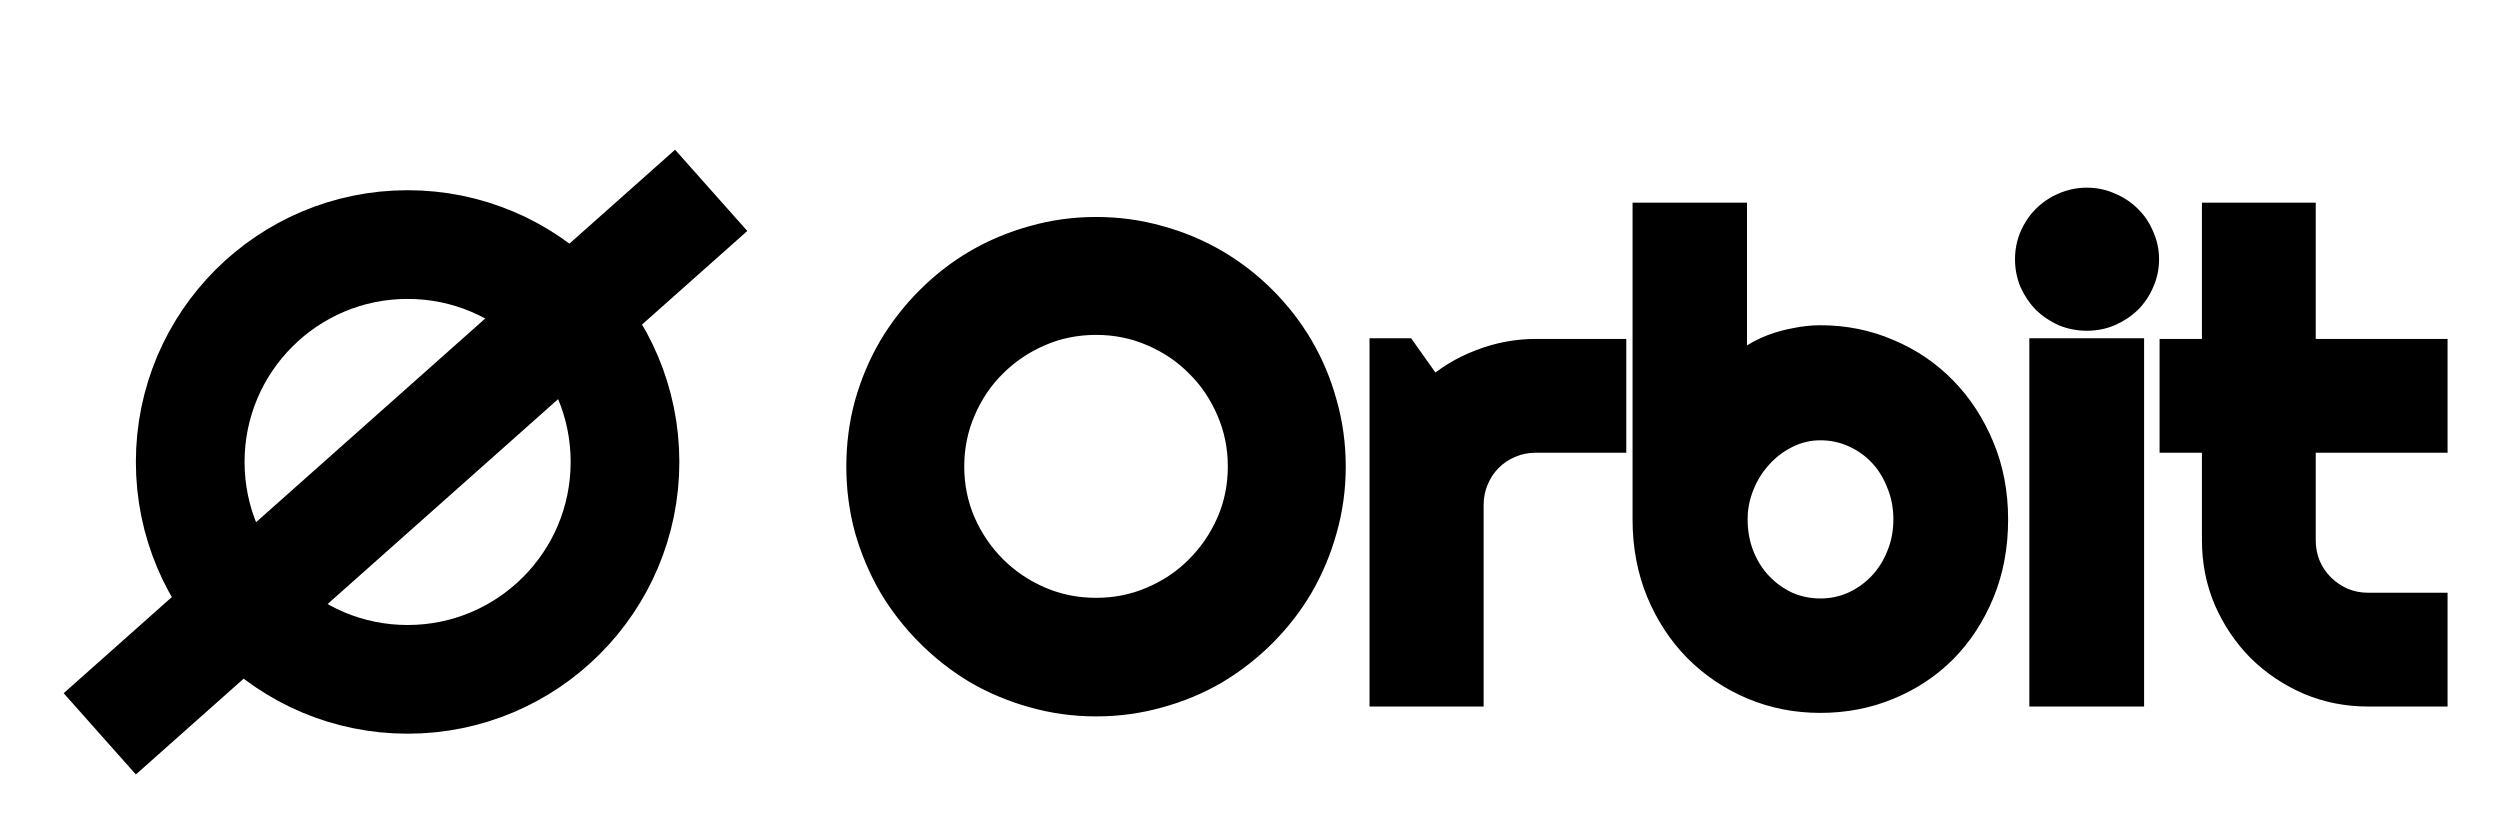 <svg width="184" height="61" viewBox="0 0 184 61" fill="none" xmlns="http://www.w3.org/2000/svg">
<g filter="url(#filter0_d_14_15)">
<path d="M98.047 30.336C98.047 31.93 97.836 33.469 97.414 34.953C97.008 36.422 96.43 37.805 95.68 39.102C94.93 40.383 94.023 41.555 92.961 42.617C91.898 43.68 90.727 44.594 89.445 45.359C88.164 46.109 86.781 46.688 85.297 47.094C83.812 47.516 82.273 47.727 80.68 47.727C79.086 47.727 77.547 47.516 76.062 47.094C74.594 46.688 73.211 46.109 71.914 45.359C70.633 44.594 69.461 43.68 68.398 42.617C67.336 41.555 66.422 40.383 65.656 39.102C64.906 37.805 64.32 36.422 63.898 34.953C63.492 33.469 63.289 31.93 63.289 30.336C63.289 28.742 63.492 27.203 63.898 25.719C64.32 24.234 64.906 22.852 65.656 21.57C66.422 20.289 67.336 19.117 68.398 18.055C69.461 16.992 70.633 16.086 71.914 15.336C73.211 14.586 74.594 14.008 76.062 13.602C77.547 13.18 79.086 12.969 80.68 12.969C82.273 12.969 83.812 13.18 85.297 13.602C86.781 14.008 88.164 14.586 89.445 15.336C90.727 16.086 91.898 16.992 92.961 18.055C94.023 19.117 94.93 20.289 95.68 21.57C96.43 22.852 97.008 24.234 97.414 25.719C97.836 27.203 98.047 28.742 98.047 30.336ZM91.367 30.336C91.367 28.867 91.086 27.484 90.523 26.188C89.961 24.875 89.195 23.742 88.227 22.789C87.273 21.82 86.141 21.055 84.828 20.492C83.531 19.93 82.148 19.648 80.68 19.648C79.195 19.648 77.805 19.93 76.508 20.492C75.211 21.055 74.078 21.82 73.109 22.789C72.141 23.742 71.375 24.875 70.812 26.188C70.25 27.484 69.969 28.867 69.969 30.336C69.969 31.805 70.25 33.188 70.812 34.484C71.375 35.766 72.141 36.891 73.109 37.859C74.078 38.828 75.211 39.594 76.508 40.156C77.805 40.719 79.195 41 80.68 41C82.148 41 83.531 40.719 84.828 40.156C86.141 39.594 87.273 38.828 88.227 37.859C89.195 36.891 89.961 35.766 90.523 34.484C91.086 33.188 91.367 31.805 91.367 30.336ZM108.195 47H101.797V21.898H103.344L105.453 24.875C106.484 23.938 107.656 23.219 108.969 22.719C110.281 22.203 111.641 21.945 113.047 21.945H118.695V28.32H113.047C112.375 28.32 111.742 28.445 111.148 28.695C110.555 28.945 110.039 29.289 109.602 29.727C109.164 30.164 108.82 30.68 108.57 31.273C108.32 31.867 108.195 32.5 108.195 33.172V47ZM146.797 34.227C146.797 36.195 146.461 37.992 145.789 39.617C145.117 41.242 144.203 42.641 143.047 43.812C141.891 44.969 140.531 45.867 138.969 46.508C137.422 47.148 135.758 47.469 133.977 47.469C132.211 47.469 130.547 47.141 128.984 46.484C127.438 45.828 126.078 44.914 124.906 43.742C123.75 42.57 122.836 41.18 122.164 39.57C121.492 37.945 121.156 36.164 121.156 34.227V11.914H127.578V23.633C127.922 23.195 128.336 22.805 128.82 22.461C129.32 22.117 129.852 21.836 130.414 21.617C130.992 21.398 131.586 21.234 132.195 21.125C132.805 21 133.398 20.938 133.977 20.938C135.758 20.938 137.422 21.273 138.969 21.945C140.531 22.602 141.891 23.523 143.047 24.711C144.203 25.898 145.117 27.305 145.789 28.93C146.461 30.539 146.797 32.305 146.797 34.227ZM140.352 34.227C140.352 33.258 140.18 32.359 139.836 31.531C139.508 30.688 139.055 29.961 138.477 29.352C137.898 28.742 137.219 28.266 136.438 27.922C135.672 27.578 134.852 27.406 133.977 27.406C133.102 27.406 132.273 27.602 131.492 27.992C130.727 28.367 130.055 28.875 129.477 29.516C128.898 30.141 128.445 30.867 128.117 31.695C127.789 32.508 127.625 33.352 127.625 34.227C127.625 35.195 127.789 36.094 128.117 36.922C128.445 37.75 128.898 38.469 129.477 39.078C130.055 39.688 130.727 40.172 131.492 40.531C132.273 40.875 133.102 41.047 133.977 41.047C134.852 41.047 135.672 40.875 136.438 40.531C137.219 40.172 137.898 39.688 138.477 39.078C139.055 38.469 139.508 37.75 139.836 36.922C140.18 36.094 140.352 35.195 140.352 34.227ZM157.906 15.078C157.906 15.672 157.789 16.227 157.555 16.742C157.336 17.258 157.031 17.711 156.641 18.102C156.25 18.477 155.789 18.781 155.258 19.016C154.742 19.234 154.188 19.344 153.594 19.344C153 19.344 152.438 19.234 151.906 19.016C151.391 18.781 150.938 18.477 150.547 18.102C150.172 17.711 149.867 17.258 149.633 16.742C149.414 16.227 149.305 15.672 149.305 15.078C149.305 14.5 149.414 13.953 149.633 13.438C149.867 12.906 150.172 12.453 150.547 12.078C150.938 11.688 151.391 11.383 151.906 11.164C152.438 10.93 153 10.812 153.594 10.812C154.188 10.812 154.742 10.93 155.258 11.164C155.789 11.383 156.25 11.688 156.641 12.078C157.031 12.453 157.336 12.906 157.555 13.438C157.789 13.953 157.906 14.5 157.906 15.078ZM156.805 47H150.359V21.898H156.805V47ZM174.289 47C172.742 47 171.289 46.711 169.93 46.133C168.57 45.539 167.375 44.734 166.344 43.719C165.328 42.688 164.523 41.492 163.93 40.133C163.352 38.773 163.062 37.32 163.062 35.773V28.32H159.945V21.945H163.062V11.914H169.438V21.945H179.141V28.32H169.438V35.773C169.438 36.445 169.562 37.078 169.812 37.672C170.062 38.25 170.406 38.758 170.844 39.195C171.281 39.633 171.797 39.984 172.391 40.25C172.984 40.5 173.617 40.625 174.289 40.625H179.141V47H174.289Z" fill="black"/>
<path d="M97.414 34.953L96.452 34.68L96.45 34.687L97.414 34.953ZM95.68 39.102L96.543 39.607L96.545 39.602L95.68 39.102ZM89.445 45.359L89.951 46.222L89.958 46.218L89.445 45.359ZM85.297 47.094L85.033 46.129L85.023 46.132L85.297 47.094ZM76.062 47.094L76.336 46.132L76.329 46.13L76.062 47.094ZM71.914 45.359L71.401 46.218L71.407 46.221L71.413 46.225L71.914 45.359ZM65.656 39.102L64.791 39.602L64.794 39.608L64.798 39.614L65.656 39.102ZM63.898 34.953L62.934 35.217L62.937 35.229L63.898 34.953ZM63.898 25.719L62.937 25.445L62.934 25.455L63.898 25.719ZM65.656 21.57L64.798 21.057L64.793 21.065L65.656 21.57ZM71.914 15.336L71.413 14.47L71.409 14.473L71.914 15.336ZM76.062 13.602L76.329 14.565L76.336 14.563L76.062 13.602ZM85.297 13.602L85.023 14.563L85.033 14.566L85.297 13.602ZM97.414 25.719L96.45 25.983L96.452 25.992L97.414 25.719ZM90.523 26.188L89.604 26.581L89.606 26.585L90.523 26.188ZM88.227 22.789L87.514 23.49L87.519 23.496L87.525 23.502L88.227 22.789ZM84.828 20.492L84.43 21.41L84.434 21.411L84.828 20.492ZM73.109 22.789L73.811 23.502L73.817 23.496L73.109 22.789ZM70.812 26.188L71.73 26.585L71.732 26.581L70.812 26.188ZM70.812 34.484L69.895 34.882L69.897 34.886L70.812 34.484ZM84.828 40.156L84.434 39.237L84.43 39.239L84.828 40.156ZM88.227 37.859L87.519 37.152L87.514 37.158L88.227 37.859ZM90.523 34.484L91.439 34.886L91.441 34.882L90.523 34.484ZM97.047 30.336C97.047 31.84 96.848 33.287 96.452 34.68L98.376 35.227C98.824 33.65 99.047 32.019 99.047 30.336H97.047ZM96.45 34.687C96.066 36.075 95.521 37.379 94.814 38.601L96.545 39.602C97.339 38.23 97.949 36.769 98.378 35.22L96.45 34.687ZM94.817 38.596C94.11 39.803 93.257 40.907 92.254 41.91L93.668 43.324C94.79 42.202 95.749 40.963 96.543 39.607L94.817 38.596ZM92.254 41.91C91.249 42.915 90.142 43.778 88.932 44.501L89.958 46.218C91.311 45.41 92.548 44.445 93.668 43.324L92.254 41.91ZM88.94 44.496C87.737 45.2 86.436 45.745 85.033 46.129L85.561 48.058C87.127 47.63 88.591 47.018 89.951 46.222L88.94 44.496ZM85.023 46.132C83.631 46.528 82.184 46.727 80.68 46.727V48.727C82.363 48.727 83.994 48.504 85.57 48.056L85.023 46.132ZM80.68 46.727C79.175 46.727 77.728 46.528 76.336 46.132L75.789 48.056C77.365 48.504 78.996 48.727 80.68 48.727V46.727ZM76.329 46.13C74.941 45.746 73.637 45.2 72.415 44.494L71.413 46.225C72.785 47.018 74.247 47.629 75.796 48.058L76.329 46.13ZM72.427 44.501C71.217 43.778 70.11 42.915 69.106 41.91L67.691 43.324C68.812 44.445 70.049 45.41 71.401 46.218L72.427 44.501ZM69.106 41.91C68.101 40.905 67.238 39.799 66.515 38.589L64.798 39.614C65.606 40.967 66.571 42.204 67.691 43.324L69.106 41.91ZM66.522 38.601C65.814 37.376 65.259 36.069 64.86 34.677L62.937 35.229C63.381 36.775 63.999 38.233 64.791 39.602L66.522 38.601ZM64.863 34.689C64.481 33.294 64.289 31.844 64.289 30.336H62.289C62.289 32.016 62.503 33.644 62.934 35.217L64.863 34.689ZM64.289 30.336C64.289 28.828 64.481 27.378 64.863 25.983L62.934 25.455C62.503 27.028 62.289 28.656 62.289 30.336H64.289ZM64.86 25.992C65.26 24.586 65.814 23.281 66.519 22.076L64.793 21.065C63.999 22.422 63.381 23.883 62.937 25.445L64.86 25.992ZM66.515 22.083C67.238 20.873 68.101 19.767 69.106 18.762L67.691 17.348C66.571 18.468 65.606 19.705 64.798 21.057L66.515 22.083ZM69.106 18.762C70.108 17.759 71.213 16.905 72.419 16.199L71.409 14.473C70.053 15.267 68.814 16.225 67.691 17.348L69.106 18.762ZM72.415 16.202C73.637 15.495 74.941 14.949 76.329 14.565L75.796 12.638C74.247 13.066 72.785 13.677 71.413 14.47L72.415 16.202ZM76.336 14.563C77.728 14.168 79.175 13.969 80.68 13.969V11.969C78.996 11.969 77.365 12.192 75.789 12.64L76.336 14.563ZM80.68 13.969C82.184 13.969 83.631 14.168 85.023 14.563L85.57 12.64C83.994 12.192 82.363 11.969 80.68 11.969V13.969ZM85.033 14.566C86.436 14.95 87.737 15.495 88.94 16.199L89.951 14.473C88.591 13.677 87.127 13.066 85.561 12.637L85.033 14.566ZM88.94 16.199C90.147 16.905 91.251 17.759 92.254 18.762L93.668 17.348C92.546 16.225 91.306 15.267 89.951 14.473L88.94 16.199ZM92.254 18.762C93.257 19.765 94.11 20.869 94.817 22.076L96.543 21.065C95.749 19.709 94.79 18.47 93.668 17.348L92.254 18.762ZM94.817 22.076C95.521 23.278 96.066 24.58 96.45 25.983L98.379 25.455C97.95 23.889 97.339 22.425 96.543 21.065L94.817 22.076ZM96.452 25.992C96.848 27.385 97.047 28.832 97.047 30.336H99.047C99.047 28.653 98.824 27.022 98.376 25.445L96.452 25.992ZM92.367 30.336C92.367 28.736 92.06 27.217 91.441 25.79L89.606 26.585C90.112 27.752 90.367 28.999 90.367 30.336H92.367ZM91.443 25.794C90.832 24.368 89.994 23.125 88.928 22.076L87.525 23.502C88.397 24.359 89.09 25.382 89.604 26.581L91.443 25.794ZM88.939 22.088C87.891 21.022 86.648 20.184 85.222 19.573L84.434 21.411C85.633 21.925 86.656 22.619 87.514 23.49L88.939 22.088ZM85.226 19.575C83.799 18.956 82.28 18.648 80.68 18.648V20.648C82.017 20.648 83.264 20.904 84.43 21.41L85.226 19.575ZM80.68 18.648C79.065 18.648 77.539 18.955 76.11 19.575L76.906 21.41C78.071 20.904 79.325 20.648 80.68 20.648V18.648ZM76.11 19.575C74.701 20.186 73.463 21.021 72.402 22.082L73.817 23.496C74.694 22.619 75.721 21.924 76.906 21.41L76.11 19.575ZM72.408 22.076C71.342 23.125 70.504 24.368 69.893 25.794L71.732 26.581C72.246 25.382 72.939 24.359 73.811 23.502L72.408 22.076ZM69.895 25.79C69.276 27.217 68.969 28.736 68.969 30.336H70.969C70.969 28.999 71.224 27.752 71.73 26.585L69.895 25.79ZM68.969 30.336C68.969 31.936 69.276 33.455 69.895 34.882L71.73 34.087C71.224 32.92 70.969 31.673 70.969 30.336H68.969ZM69.897 34.886C70.508 36.279 71.344 37.508 72.402 38.566L73.817 37.152C72.938 36.273 72.242 35.252 71.728 34.082L69.897 34.886ZM72.402 38.566C73.463 39.627 74.701 40.463 76.11 41.074L76.906 39.239C75.721 38.725 74.694 38.029 73.817 37.152L72.402 38.566ZM76.11 41.074C77.539 41.693 79.065 42 80.68 42V40C79.325 40 78.071 39.744 76.906 39.239L76.11 41.074ZM80.68 42C82.28 42 83.799 41.693 85.226 41.074L84.43 39.239C83.264 39.745 82.017 40 80.68 40V42ZM85.222 41.075C86.648 40.464 87.891 39.627 88.939 38.561L87.514 37.158C86.656 38.029 85.633 38.723 84.434 39.237L85.222 41.075ZM88.934 38.566C89.992 37.508 90.828 36.279 91.439 34.886L89.608 34.082C89.094 35.252 88.398 36.273 87.519 37.152L88.934 38.566ZM91.441 34.882C92.06 33.455 92.367 31.936 92.367 30.336H90.367C90.367 31.673 90.112 32.92 89.606 34.087L91.441 34.882ZM108.195 47V48H109.195V47H108.195ZM101.797 47H100.797V48H101.797V47ZM101.797 21.898V20.898H100.797V21.898H101.797ZM103.344 21.898L104.16 21.32L103.861 20.898H103.344V21.898ZM105.453 24.875L104.637 25.453L105.29 26.375L106.126 25.615L105.453 24.875ZM108.969 22.719L109.325 23.653L109.334 23.649L108.969 22.719ZM118.695 21.945H119.695V20.945H118.695V21.945ZM118.695 28.32V29.32H119.695V28.32H118.695ZM108.195 46H101.797V48H108.195V46ZM102.797 47V21.898H100.797V47H102.797ZM101.797 22.898H103.344V20.898H101.797V22.898ZM102.528 22.477L104.637 25.453L106.269 24.297L104.16 21.32L102.528 22.477ZM106.126 25.615C107.064 24.762 108.128 24.109 109.325 23.653L108.613 21.784C107.184 22.328 105.905 23.113 104.78 24.135L106.126 25.615ZM109.334 23.649C110.531 23.18 111.766 22.945 113.047 22.945V20.945C111.515 20.945 110.032 21.227 108.603 21.788L109.334 23.649ZM113.047 22.945H118.695V20.945H113.047V22.945ZM117.695 21.945V28.32H119.695V21.945H117.695ZM118.695 27.32H113.047V29.32H118.695V27.32ZM113.047 27.32C112.248 27.32 111.482 27.47 110.76 27.774L111.536 29.617C112.002 29.421 112.502 29.32 113.047 29.32V27.32ZM110.76 27.774C110.052 28.072 109.427 28.487 108.894 29.02L110.309 30.434C110.651 30.091 111.057 29.819 111.536 29.617L110.76 27.774ZM108.894 29.02C108.362 29.552 107.947 30.177 107.649 30.885L109.492 31.662C109.694 31.182 109.966 30.776 110.309 30.434L108.894 29.02ZM107.649 30.885C107.345 31.607 107.195 32.373 107.195 33.172H109.195C109.195 32.627 109.296 32.127 109.492 31.662L107.649 30.885ZM107.195 33.172V47H109.195V33.172H107.195ZM143.047 43.812L143.754 44.52L143.759 44.515L143.047 43.812ZM138.969 46.508L138.589 45.583L138.586 45.584L138.969 46.508ZM128.984 46.484L128.594 47.405L128.597 47.406L128.984 46.484ZM124.906 43.742L124.194 44.444L124.199 44.449L124.906 43.742ZM122.164 39.57L121.24 39.952L121.241 39.956L122.164 39.57ZM121.156 11.914V10.914H120.156V11.914H121.156ZM127.578 11.914H128.578V10.914H127.578V11.914ZM127.578 23.633H126.578V26.524L128.364 24.251L127.578 23.633ZM128.82 22.461L128.254 21.637L128.248 21.641L128.242 21.645L128.82 22.461ZM130.414 21.617L130.06 20.682L130.052 20.685L130.414 21.617ZM132.195 21.125L132.372 22.109L132.384 22.107L132.396 22.105L132.195 21.125ZM138.969 21.945L138.57 22.863L138.582 22.867L138.969 21.945ZM145.789 28.93L144.865 29.312L144.866 29.315L145.789 28.93ZM139.836 31.531L138.904 31.894L138.908 31.904L138.912 31.915L139.836 31.531ZM136.438 27.922L136.028 28.834L136.035 28.837L136.438 27.922ZM131.492 27.992L131.932 28.89L131.939 28.887L131.492 27.992ZM129.477 29.516L130.211 30.195L130.219 30.186L129.477 29.516ZM128.117 31.695L129.044 32.07L129.047 32.064L128.117 31.695ZM131.492 40.531L131.067 41.437L131.078 41.442L131.089 41.447L131.492 40.531ZM136.438 40.531L136.847 41.444L136.855 41.44L136.438 40.531ZM139.836 36.922L138.912 36.538L138.909 36.546L138.906 36.553L139.836 36.922ZM145.797 34.227C145.797 36.08 145.481 37.745 144.865 39.235L146.713 39.999C147.441 38.239 147.797 36.311 147.797 34.227H145.797ZM144.865 39.235C144.239 40.749 143.394 42.036 142.335 43.11L143.759 44.515C145.012 43.245 145.995 41.736 146.713 39.999L144.865 39.235ZM142.34 43.105C141.28 44.165 140.033 44.99 138.589 45.583L139.348 47.433C141.029 46.744 142.501 45.773 143.754 44.52L142.34 43.105ZM138.586 45.584C137.168 46.171 135.635 46.469 133.977 46.469V48.469C135.881 48.469 137.676 48.126 139.351 47.432L138.586 45.584ZM133.977 46.469C132.338 46.469 130.806 46.165 129.372 45.562L128.597 47.406C130.287 48.116 132.084 48.469 133.977 48.469V46.469ZM129.375 45.564C127.945 44.957 126.693 44.115 125.613 43.035L124.199 44.449C125.463 45.713 126.93 46.699 128.594 47.405L129.375 45.564ZM125.618 43.04C124.557 41.965 123.712 40.683 123.087 39.185L121.241 39.956C121.96 41.676 122.943 43.176 124.194 44.444L125.618 43.04ZM123.088 39.188C122.471 37.696 122.156 36.046 122.156 34.227H120.156C120.156 36.282 120.513 38.194 121.24 39.952L123.088 39.188ZM122.156 34.227V11.914H120.156V34.227H122.156ZM121.156 12.914H127.578V10.914H121.156V12.914ZM126.578 11.914V23.633H128.578V11.914H126.578ZM128.364 24.251C128.645 23.894 128.988 23.568 129.399 23.276L128.242 21.645C127.684 22.041 127.199 22.497 126.792 23.015L128.364 24.251ZM129.387 23.285C129.824 22.985 130.286 22.74 130.777 22.549L130.052 20.685C129.417 20.932 128.817 21.25 128.254 21.637L129.387 23.285ZM130.768 22.552C131.289 22.355 131.823 22.208 132.372 22.109L132.019 20.141C131.349 20.261 130.696 20.441 130.06 20.682L130.768 22.552ZM132.396 22.105C132.944 21.992 133.471 21.938 133.977 21.938V19.938C133.326 19.938 132.665 20.008 131.994 20.145L132.396 22.105ZM133.977 21.938C135.629 21.938 137.156 22.248 138.57 22.863L139.367 21.028C137.688 20.299 135.887 19.938 133.977 19.938V21.938ZM138.582 22.867C140.023 23.473 141.27 24.319 142.33 25.409L143.763 24.013C142.511 22.727 141.039 21.73 139.356 21.023L138.582 22.867ZM142.33 25.409C143.393 26.5 144.239 27.797 144.865 29.312L146.713 28.548C145.996 26.812 145.014 25.297 143.763 24.013L142.33 25.409ZM144.866 29.315C145.482 30.79 145.797 32.423 145.797 34.227H147.797C147.797 32.186 147.44 30.288 146.712 28.544L144.866 29.315ZM141.352 34.227C141.352 33.137 141.158 32.107 140.76 31.148L138.912 31.915C139.202 32.612 139.352 33.379 139.352 34.227H141.352ZM140.768 31.169C140.396 30.214 139.876 29.374 139.202 28.663L137.751 30.04C138.233 30.548 138.619 31.161 138.904 31.894L140.768 31.169ZM139.202 28.663C138.531 27.956 137.741 27.403 136.84 27.007L136.035 28.837C136.696 29.128 137.266 29.528 137.751 30.04L139.202 28.663ZM136.847 27.01C135.947 26.606 134.987 26.406 133.977 26.406V28.406C134.717 28.406 135.397 28.551 136.028 28.834L136.847 27.01ZM133.977 26.406C132.947 26.406 131.965 26.638 131.045 27.098L131.939 28.887C132.582 28.566 133.257 28.406 133.977 28.406V26.406ZM131.052 27.094C130.171 27.526 129.397 28.112 128.734 28.846L130.219 30.186C130.713 29.638 131.282 29.209 131.932 28.89L131.052 27.094ZM128.742 28.837C128.077 29.556 127.559 30.39 127.188 31.327L129.047 32.064C129.332 31.345 129.72 30.725 130.211 30.195L128.742 28.837ZM127.19 31.321C126.814 32.252 126.625 33.223 126.625 34.227H128.625C128.625 33.48 128.764 32.764 129.044 32.07L127.19 31.321ZM126.625 34.227C126.625 35.31 126.809 36.335 127.188 37.29L129.047 36.553C128.769 35.852 128.625 35.08 128.625 34.227H126.625ZM127.188 37.29C127.56 38.23 128.08 39.059 128.751 39.766L130.202 38.39C129.717 37.879 129.331 37.27 129.047 36.553L127.188 37.29ZM128.751 39.766C129.416 40.467 130.19 41.025 131.067 41.437L131.917 39.626C131.264 39.319 130.694 38.908 130.202 38.39L128.751 39.766ZM131.089 41.447C132.001 41.848 132.966 42.047 133.977 42.047V40.047C133.237 40.047 132.546 39.902 131.895 39.616L131.089 41.447ZM133.977 42.047C134.987 42.047 135.947 41.848 136.847 41.444L136.028 39.619C135.397 39.902 134.717 40.047 133.977 40.047V42.047ZM136.855 41.44C137.749 41.029 138.534 40.47 139.202 39.766L137.751 38.39C137.263 38.905 136.688 39.315 136.02 39.623L136.855 41.44ZM139.202 39.766C139.873 39.059 140.393 38.23 140.766 37.29L138.906 36.553C138.622 37.27 138.236 37.879 137.751 38.39L139.202 39.766ZM140.76 37.305C141.158 36.346 141.352 35.316 141.352 34.227H139.352C139.352 35.074 139.202 35.841 138.912 36.538L140.76 37.305ZM157.555 16.742L156.644 16.328L156.639 16.34L156.634 16.352L157.555 16.742ZM156.641 18.102L157.333 18.823L157.341 18.816L157.348 18.809L156.641 18.102ZM155.258 19.016L155.648 19.936L155.655 19.933L155.661 19.93L155.258 19.016ZM151.906 19.016L151.492 19.926L151.509 19.933L151.526 19.94L151.906 19.016ZM150.547 18.102L149.825 18.794L149.84 18.809L149.854 18.823L150.547 18.102ZM149.633 16.742L148.712 17.133L148.717 17.144L148.722 17.156L149.633 16.742ZM149.633 13.438L148.718 13.034L148.715 13.04L148.712 13.047L149.633 13.438ZM151.906 11.164L152.297 12.085L152.303 12.082L152.31 12.079L151.906 11.164ZM155.258 11.164L154.844 12.074L154.86 12.082L154.877 12.089L155.258 11.164ZM156.641 12.078L155.934 12.785L155.941 12.792L155.948 12.8L156.641 12.078ZM157.555 13.438L156.63 13.818L156.637 13.835L156.644 13.851L157.555 13.438ZM156.805 47V48H157.805V47H156.805ZM150.359 47H149.359V48H150.359V47ZM150.359 21.898V20.898H149.359V21.898H150.359ZM156.805 21.898H157.805V20.898H156.805V21.898ZM156.906 15.078C156.906 15.536 156.817 15.949 156.644 16.328L158.465 17.156C158.761 16.504 158.906 15.808 158.906 15.078H156.906ZM156.634 16.352C156.465 16.751 156.232 17.096 155.934 17.395L157.348 18.809C157.83 18.326 158.207 17.765 158.475 17.133L156.634 16.352ZM155.948 17.38C155.648 17.669 155.286 17.91 154.854 18.101L155.661 19.93C156.292 19.652 156.852 19.285 157.333 18.823L155.948 17.38ZM154.867 18.095C154.482 18.258 154.061 18.344 153.594 18.344V20.344C154.314 20.344 155.002 20.21 155.648 19.936L154.867 18.095ZM153.594 18.344C153.126 18.344 152.693 18.258 152.287 18.091L151.526 19.94C152.182 20.21 152.874 20.344 153.594 20.344V18.344ZM152.32 18.105C151.903 17.916 151.545 17.673 151.239 17.38L149.854 18.823C150.33 19.28 150.879 19.647 151.492 19.926L152.32 18.105ZM151.268 17.409C150.975 17.104 150.733 16.746 150.543 16.328L148.722 17.156C149.001 17.77 149.369 18.318 149.825 18.794L151.268 17.409ZM150.553 16.352C150.39 15.967 150.305 15.546 150.305 15.078H148.305C148.305 15.798 148.438 16.486 148.712 17.133L150.553 16.352ZM150.305 15.078C150.305 14.63 150.389 14.216 150.553 13.828L148.712 13.047C148.439 13.69 148.305 14.37 148.305 15.078H150.305ZM150.548 13.841C150.737 13.412 150.974 13.065 151.254 12.785L149.84 11.371C149.369 11.841 148.997 12.4 148.718 13.034L150.548 13.841ZM151.254 12.785C151.552 12.487 151.898 12.254 152.297 12.085L151.516 10.243C150.884 10.512 150.323 10.888 149.84 11.371L151.254 12.785ZM152.31 12.079C152.711 11.902 153.136 11.812 153.594 11.812V9.812C152.864 9.812 152.164 9.957 151.503 10.249L152.31 12.079ZM153.594 11.812C154.052 11.812 154.465 11.902 154.844 12.074L155.672 10.254C155.02 9.957 154.323 9.812 153.594 9.812V11.812ZM154.877 12.089C155.291 12.259 155.64 12.492 155.934 12.785L157.348 11.371C156.86 10.883 156.287 10.506 155.639 10.239L154.877 12.089ZM155.948 12.8C156.232 13.072 156.461 13.408 156.63 13.818L158.479 13.057C158.211 12.405 157.83 11.834 157.333 11.357L155.948 12.8ZM156.644 13.851C156.818 14.234 156.906 14.64 156.906 15.078H158.906C158.906 14.36 158.76 13.672 158.465 13.024L156.644 13.851ZM156.805 46H150.359V48H156.805V46ZM151.359 47V21.898H149.359V47H151.359ZM150.359 22.898H156.805V20.898H150.359V22.898ZM155.805 21.898V47H157.805V21.898H155.805ZM169.93 46.133L169.529 47.049L169.538 47.053L169.93 46.133ZM166.344 43.719L165.631 44.42L165.637 44.426L165.642 44.431L166.344 43.719ZM163.93 40.133L163.009 40.524L163.013 40.533L163.93 40.133ZM163.062 28.32H164.062V27.32H163.062V28.32ZM159.945 28.32H158.945V29.32H159.945V28.32ZM159.945 21.945V20.945H158.945V21.945H159.945ZM163.062 21.945V22.945H164.062V21.945H163.062ZM163.062 11.914V10.914H162.062V11.914H163.062ZM169.438 11.914H170.438V10.914H169.438V11.914ZM169.438 21.945H168.438V22.945H169.438V21.945ZM179.141 21.945H180.141V20.945H179.141V21.945ZM179.141 28.32V29.32H180.141V28.32H179.141ZM169.438 28.32V27.32H168.438V28.32H169.438ZM169.812 37.672L168.891 38.06L168.895 38.069L169.812 37.672ZM172.391 40.25L171.982 41.163L171.992 41.167L172.003 41.172L172.391 40.25ZM179.141 40.625H180.141V39.625H179.141V40.625ZM179.141 47V48H180.141V47H179.141ZM174.289 46C172.87 46 171.551 45.736 170.321 45.213L169.538 47.053C171.027 47.686 172.614 48 174.289 48V46ZM170.33 45.216C169.08 44.67 167.987 43.934 167.045 43.006L165.642 44.431C166.763 45.535 168.061 46.408 169.529 47.049L170.33 45.216ZM167.056 43.017C166.129 42.075 165.392 40.983 164.846 39.733L163.013 40.533C163.655 42.002 164.528 43.3 165.631 44.42L167.056 43.017ZM164.85 39.741C164.327 38.512 164.062 37.192 164.062 35.773H162.062C162.062 37.448 162.376 39.035 163.009 40.524L164.85 39.741ZM164.062 35.773V28.32H162.062V35.773H164.062ZM163.062 27.32H159.945V29.32H163.062V27.32ZM160.945 28.32V21.945H158.945V28.32H160.945ZM159.945 22.945H163.062V20.945H159.945V22.945ZM164.062 21.945V11.914H162.062V21.945H164.062ZM163.062 12.914H169.438V10.914H163.062V12.914ZM168.438 11.914V21.945H170.438V11.914H168.438ZM169.438 22.945H179.141V20.945H169.438V22.945ZM178.141 21.945V28.32H180.141V21.945H178.141ZM179.141 27.32H169.438V29.32H179.141V27.32ZM168.438 28.32V35.773H170.438V28.32H168.438ZM168.438 35.773C168.438 36.573 168.587 37.338 168.891 38.06L170.734 37.284C170.538 36.818 170.438 36.318 170.438 35.773H168.438ZM168.895 38.069C169.194 38.761 169.608 39.374 170.137 39.902L171.551 38.488C171.204 38.142 170.931 37.739 170.73 37.275L168.895 38.069ZM170.137 39.902C170.665 40.431 171.283 40.85 171.982 41.163L172.799 39.337C172.311 39.119 171.898 38.835 171.551 38.488L170.137 39.902ZM172.003 41.172C172.724 41.476 173.49 41.625 174.289 41.625V39.625C173.745 39.625 173.244 39.524 172.779 39.328L172.003 41.172ZM174.289 41.625H179.141V39.625H174.289V41.625ZM178.141 40.625V47H180.141V40.625H178.141ZM179.141 46H174.289V48H179.141V46Z" fill="black"/>
<circle cx="30" cy="30" r="16" stroke="black" stroke-width="8"/>
<line x1="7.343" y1="50.01" x2="52.343" y2="10.01" stroke="black" stroke-width="8"/>
</g>
<defs>
<filter id="filter0_d_14_15" x="0.685" y="7.021" width="182.456" height="53.979" filterUnits="userSpaceOnUse" color-interpolation-filters="sRGB">
<feFlood flood-opacity="0" result="BackgroundImageFix"/>
<feColorMatrix in="SourceAlpha" type="matrix" values="0 0 0 0 0 0 0 0 0 0 0 0 0 0 0 0 0 0 127 0" result="hardAlpha"/>
<feOffset dy="4"/>
<feGaussianBlur stdDeviation="2"/>
<feComposite in2="hardAlpha" operator="out"/>
<feColorMatrix type="matrix" values="0 0 0 0 0 0 0 0 0 0 0 0 0 0 0 0 0 0 0.25 0"/>
<feBlend mode="normal" in2="BackgroundImageFix" result="effect1_dropShadow_14_15"/>
<feBlend mode="normal" in="SourceGraphic" in2="effect1_dropShadow_14_15" result="shape"/>
</filter>
</defs>
</svg>
